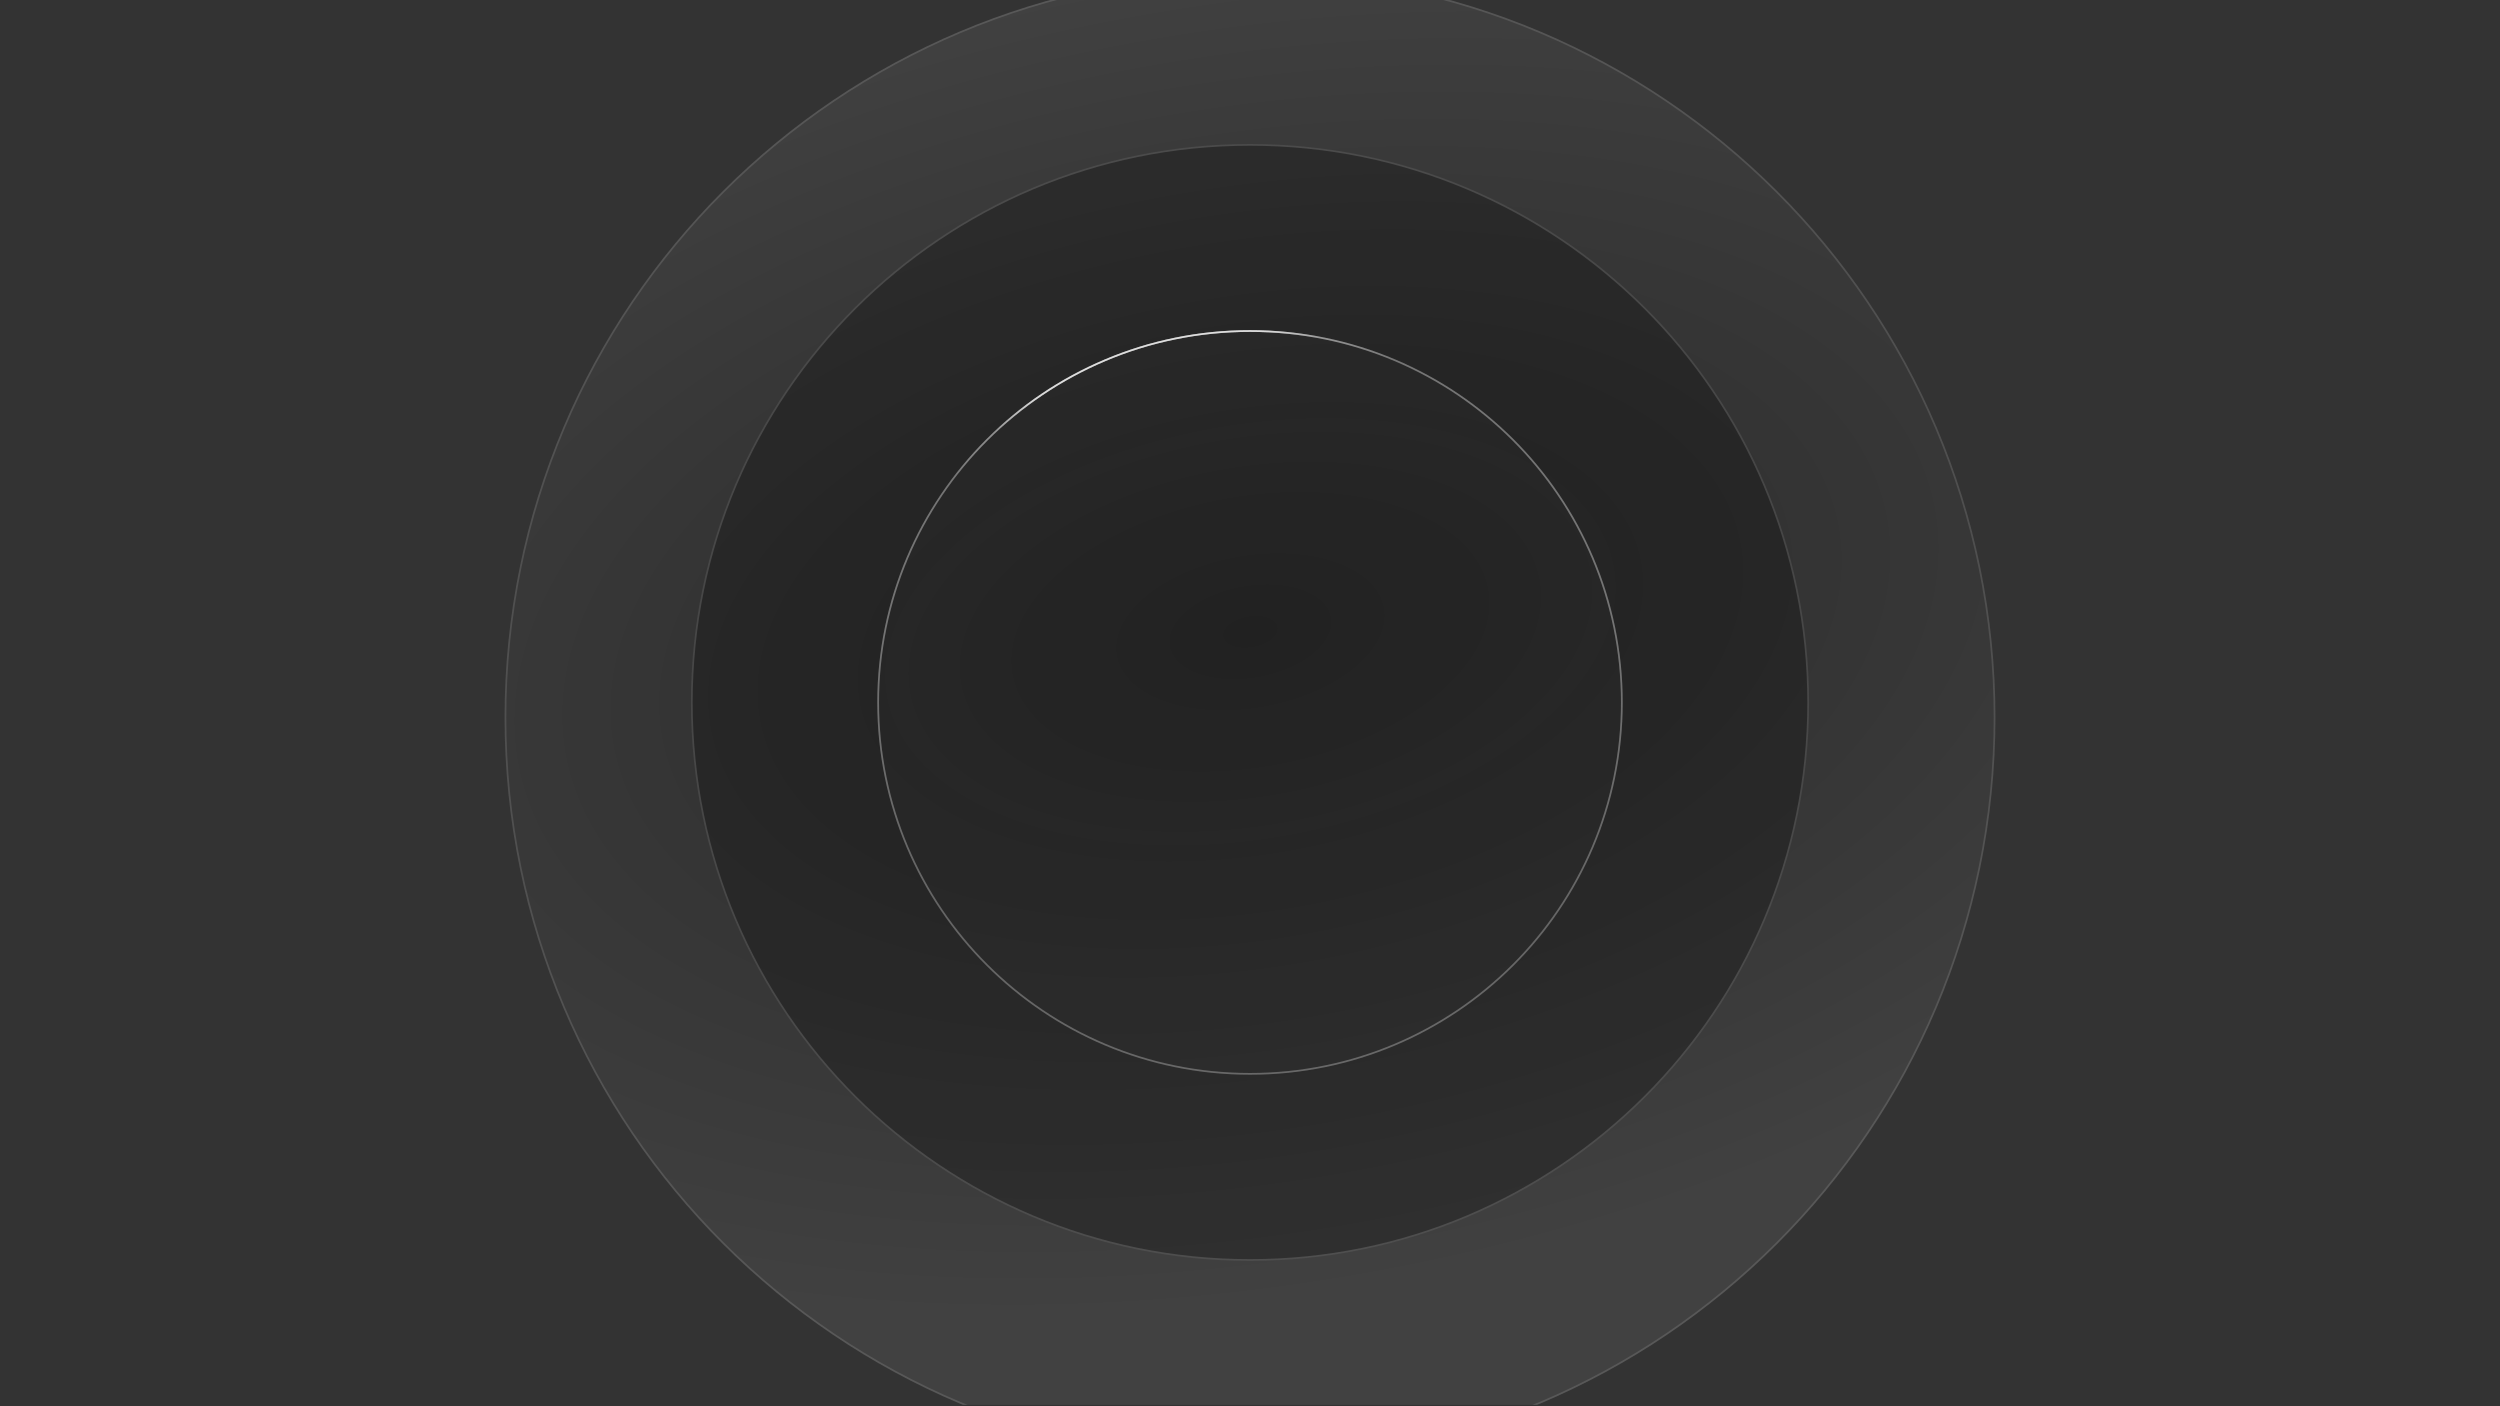 <?xml version="1.0" encoding="UTF-8"?>
<svg xmlns="http://www.w3.org/2000/svg" width="1440" height="810" viewBox="0 0 1440 810" fill="none">
  <rect x="0" y="0" width="1440" height="810" fill="#333333" stroke="none"/>
  <g opacity="1" clip-path="url(#clip0_1328_22)">
    <path class="ring" d="M720 842.176C957.133 842.176 1149.37 650.16 1149.37 413.296C1149.37 176.432 957.133 -15.585 720 -15.585C482.867 -15.585 290.633 176.432 290.633 413.296C290.633 650.16 482.867 842.176 720 842.176Z" fill="url(#ra)" fill-opacity="0.2"></path>
    <path class="ring" d="M1148.87 413.296C1148.87 649.883 956.857 841.676 720 841.676C483.143 841.676 291.133 649.883 291.133 413.296C291.133 176.708 483.143 -15.085 720 -15.085C956.857 -15.085 1148.87 176.708 1148.87 413.296Z" stroke="url(#b)" stroke-opacity="0.12"></path>
    <path class="ring" d="M719.998 726.264C897.848 726.264 1042.02 582.252 1042.02 404.604C1042.02 226.956 897.848 82.944 719.998 82.944C542.148 82.944 397.973 226.956 397.973 404.604C397.973 582.252 542.148 726.264 719.998 726.264Z" fill="black" fill-opacity="0.25"></path>
    <path class="ring" d="M1041.52 404.604C1041.52 581.975 897.572 725.764 719.998 725.764C542.424 725.764 398.473 581.975 398.473 404.604C398.473 227.233 542.424 83.444 719.998 83.444C897.572 83.444 1041.52 227.233 1041.52 404.604Z" stroke="url(#c)" stroke-opacity="0.15"></path>
    <path class="ring" d="M720 619.044C838.566 619.044 934.684 523.036 934.684 404.604C934.684 286.172 838.566 190.164 720 190.164C601.434 190.164 505.316 286.172 505.316 404.604C505.316 523.036 601.434 619.044 720 619.044Z" fill="white" fill-opacity="0.01"></path>
    <path class="ring" d="M934.184 404.604C934.184 522.759 838.291 618.544 720 618.544C601.709 618.544 505.816 522.759 505.816 404.604C505.816 286.448 601.709 190.664 720 190.664C838.291 190.664 934.184 286.448 934.184 404.604Z" stroke="url(#d)" stroke-opacity="0.2"></path>
    <path class="ring" d="M934.184 404.604C934.184 522.759 838.291 618.544 720 618.544C601.709 618.544 505.816 522.759 505.816 404.604C505.816 286.448 601.709 190.664 720 190.664C838.291 190.664 934.184 286.448 934.184 404.604Z" stroke="url(#e)" stroke-opacity="0.5"></path>
    <path class="ring" d="M934.184 404.604C934.184 522.759 838.291 618.544 720 618.544C601.709 618.544 505.816 522.759 505.816 404.604C505.816 286.448 601.709 190.664 720 190.664C838.291 190.664 934.184 286.448 934.184 404.604Z" stroke="url(#f)" stroke-opacity="0.6"></path>
  </g>
  <defs>
    <radialGradient id="ra" cx="0" cy="0" r="1" gradientUnits="userSpaceOnUse" gradientTransform="translate(720 364) rotate(80.364) scale(379.352 675.064)">
    <stop stop-opacity=".9" stop-color="#000" />
    <stop offset="1" stop-color="#777" />
    </radialGradient>
    <linearGradient id="b" x1="720" y1="-15.585" x2="720" y2="842.176" gradientUnits="userSpaceOnUse">
      <stop stop-color="white" offset="1"></stop>
      <stop offset="1" stop-color="#8D8D8D" stop-opacity="0"></stop>
    </linearGradient>
    <linearGradient id="c" x1="719.998" y1="82.944" x2="719.998" y2="726.264" gradientUnits="userSpaceOnUse">
      <stop stop-color="white" offset="1"></stop>
      <stop offset="1" stop-color="white" stop-opacity="0"></stop>
    </linearGradient>
    <linearGradient id="d" x1="720" y1="190.164" x2="720" y2="525.854" gradientUnits="userSpaceOnUse">
      <stop stop-color="white" offset=".5"></stop>
      <stop offset="1" stop-color="white" stop-opacity=".5"></stop>
    </linearGradient>
    <linearGradient id="e" x1="720" y1="190.164" x2="739.981" y2="264.235" gradientUnits="userSpaceOnUse">
      <stop stop-color="white" offset="0"></stop>
      <stop offset=".5" stop-color="white" stop-opacity=".4"></stop>
    </linearGradient>
    <linearGradient id="f" x1="720" y1="190.164" x2="724.341" y2="205.127" gradientUnits="userSpaceOnUse">
      <stop stop-color="white" offset=".2"></stop>
      <stop offset="1" stop-color="white" stop-opacity="0"></stop>
    </linearGradient>
    <clipPath id="clip0_1328_22">
      <rect width="1440" height="809.208" fill="white"></rect>
    </clipPath>
  </defs>
</svg>